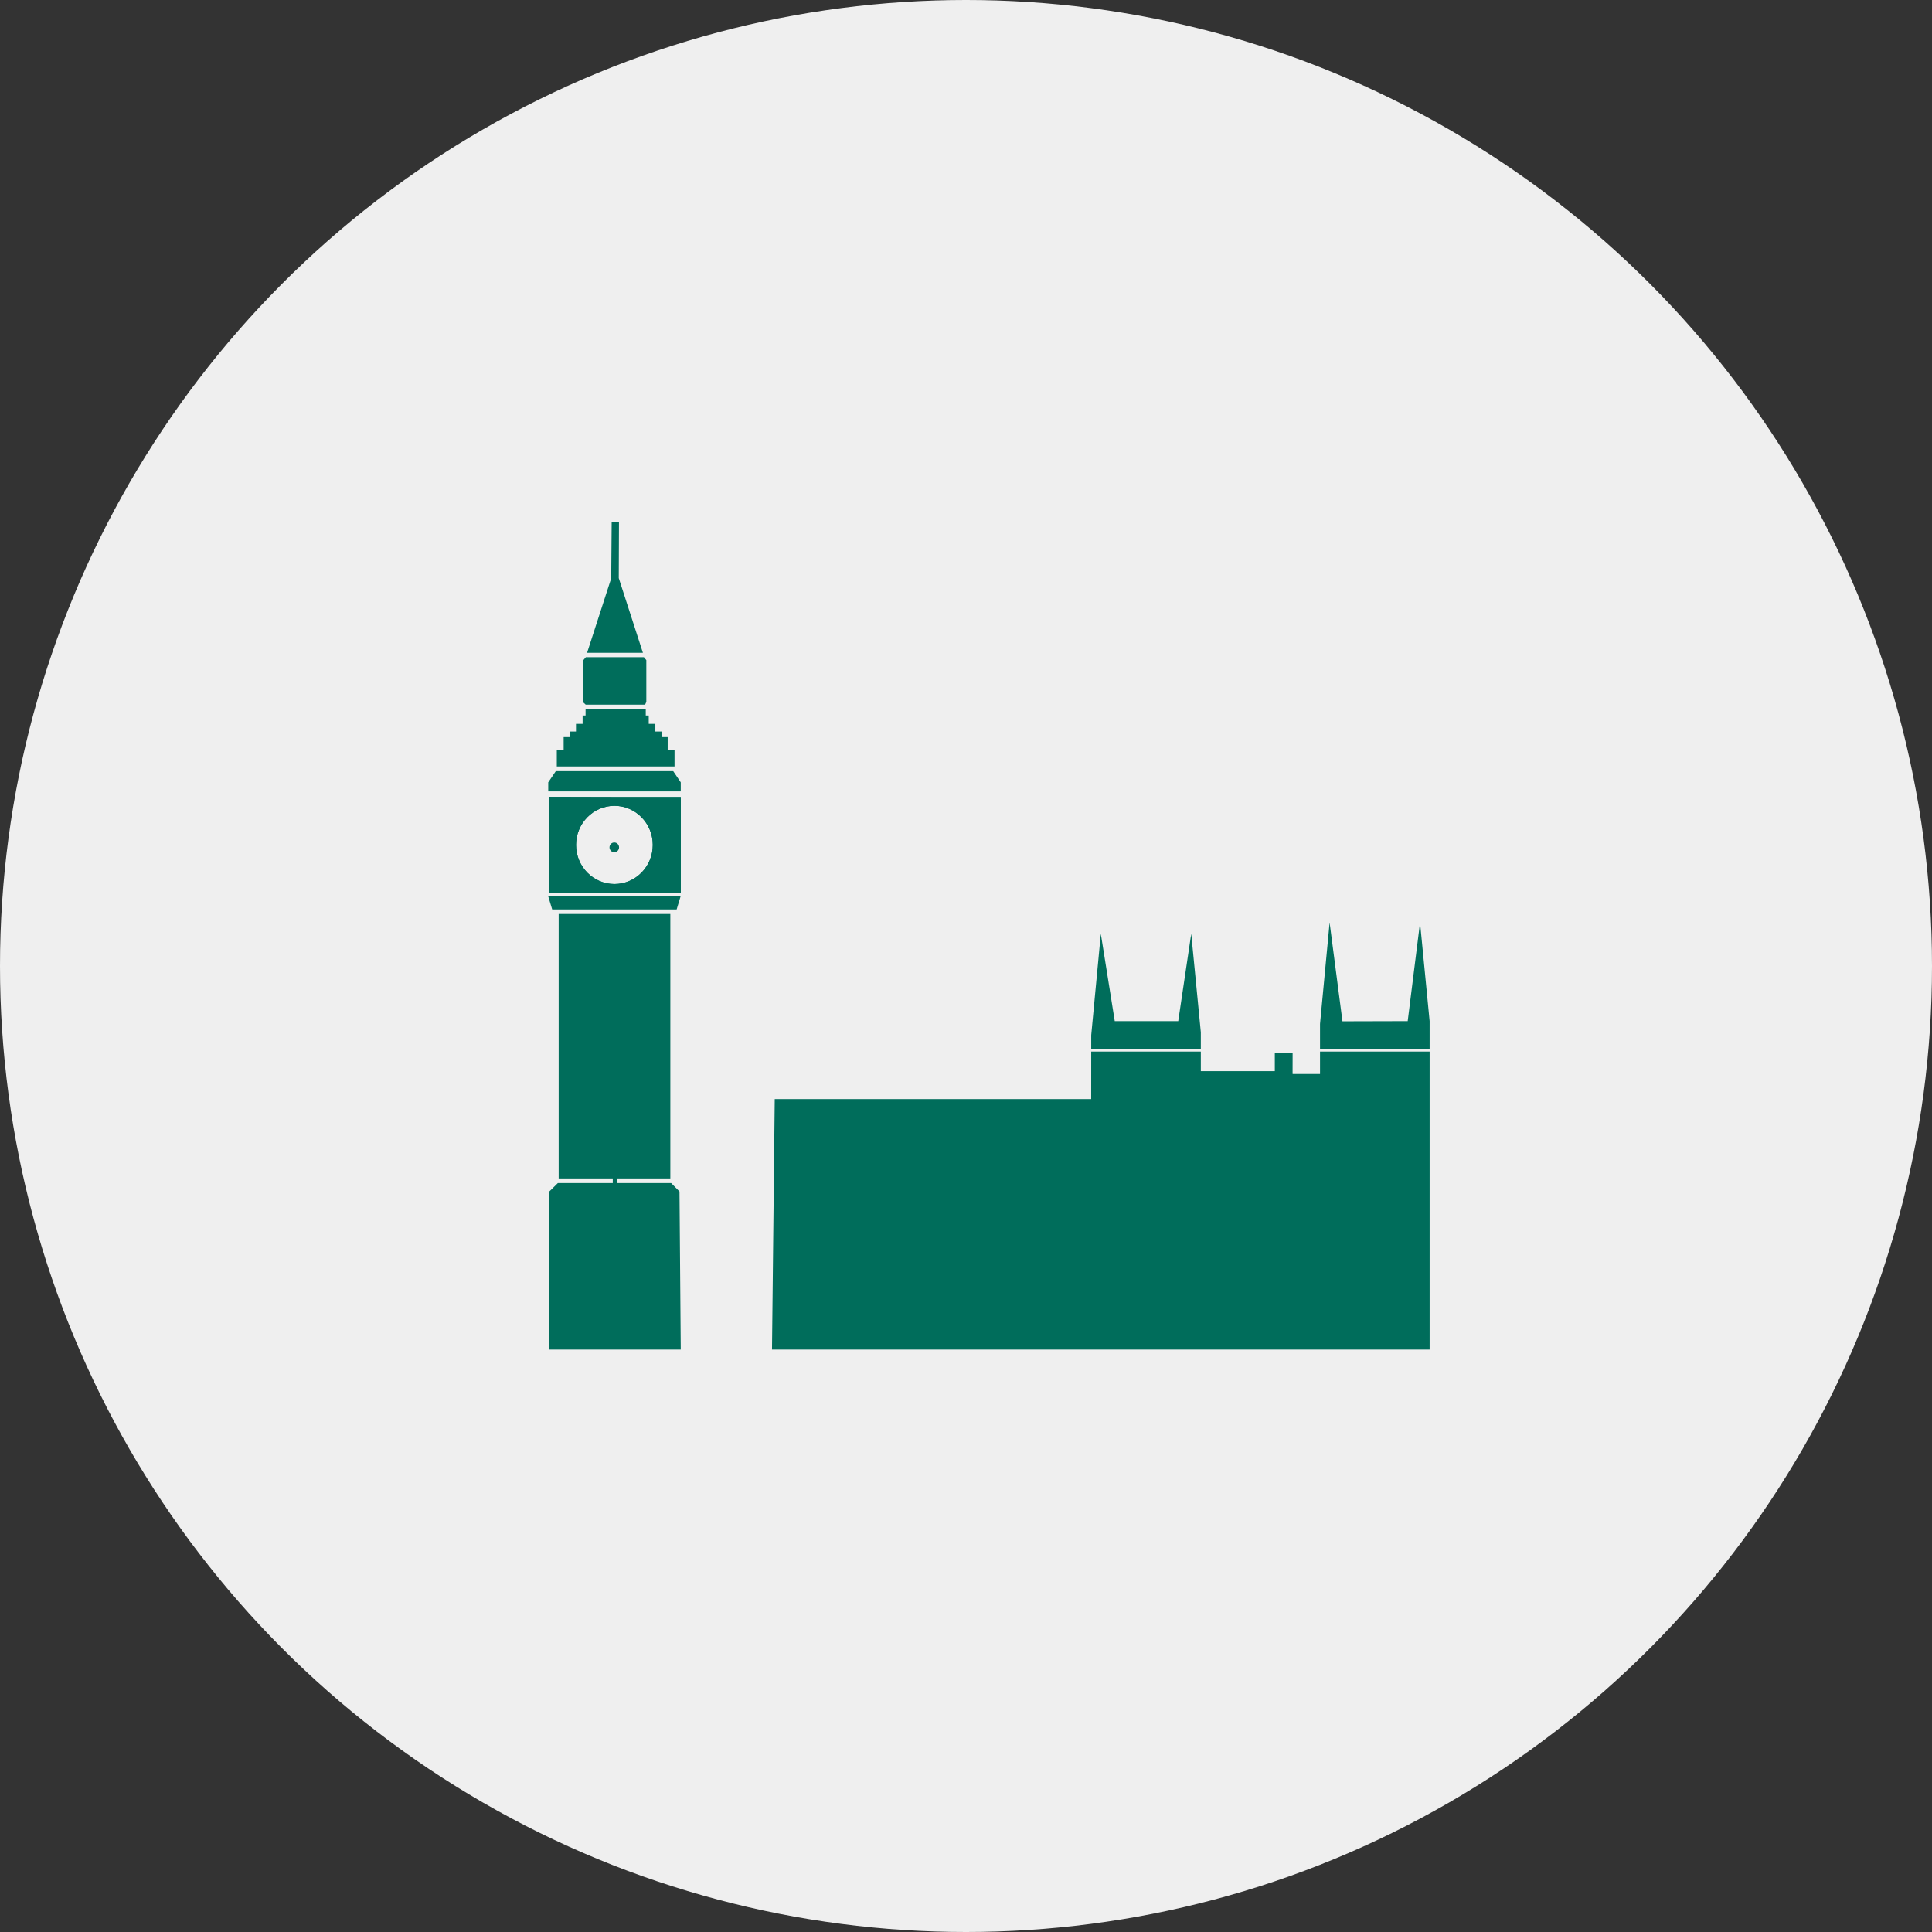 <?xml version="1.0" encoding="UTF-8" standalone="no"?>
<svg width="320px" height="320px" viewBox="0 0 320 320" version="1.1" xmlns="http://www.w3.org/2000/svg" xmlns:xlink="http://www.w3.org/1999/xlink" xmlns:sketch="http://www.bohemiancoding.com/sketch/ns">
    <rect x="0" y="0" width="320" height="320" fill="#333333" stroke="none"/>
    <!-- Generator: Sketch 3.3.3 (12072) - http://www.bohemiancoding.com/sketch -->
    <title>Oval 1 + icon-parliament</title>
    <desc>Created with Sketch.</desc>
    <defs></defs>
    <g id="Page-1" stroke="none" stroke-width="1" fill="none" fill-rule="evenodd" sketch:type="MSPage">
        <g id="Oval-1-+-icon-parliament" sketch:type="MSLayerGroup">
            <circle id="Oval-1" fill="#EFEFEF" sketch:type="MSShapeGroup" cx="160" cy="160" r="160"></circle>
            <g id="icon-parliament" transform="translate(163.22, 155.064) scale(-1, 1) translate(-163.22, -155.064) translate(89.136, 85)" fill="#006D5B" sketch:type="MSShapeGroup">
                <g id="Group" transform="translate(124.456, 0.347)">
                    <path d="M11.139,31.365 L15.837,31.365 L16.247,30.989 L16.216,23.981 L15.812,23.5 L11.139,23.5 L10.872,23.5 L6.203,23.5 L5.796,23.992 L5.796,30.902 L5.994,31.365 L10.872,31.365 L11.139,31.365 L11.139,31.365 Z" id="Shape"></path>
                    <path d="M10.997,41.601 L20.624,41.601 L20.624,38.825 L19.49,38.825 L19.49,36.743 L18.468,36.743 L18.468,35.817 L17.447,35.817 L17.447,34.546 L16.351,34.546 L16.351,33.158 L15.859,33.158 L15.859,32.116 L10.997,32.116 L10.752,32.116 L5.89,32.116 L5.89,33.158 L5.398,33.158 L5.398,34.546 L4.302,34.546 L4.302,35.817 L3.282,35.817 L3.282,36.743 L2.26,36.743 L2.26,38.825 L1.125,38.825 L1.125,41.601 L10.752,41.601 L10.997,41.601 L10.997,41.601 Z" id="Shape"></path>
                    <path d="M11.168,42.382 L20.793,42.382 L22.042,44.232 L22.042,45.737 L11.168,45.737 L10.968,45.737 L0.094,45.737 L0.094,44.232 L1.341,42.382 L10.968,42.382 L11.168,42.382 L11.168,42.382 Z" id="Shape"></path>
                    <path d="M11.195,65.283 L21.389,65.283 L22.069,63.029 L11.195,63.029 L10.968,63.029 L0.094,63.029 L0.775,65.283 L10.968,65.283 L11.195,65.283 L11.195,65.283 Z" id="Shape"></path>
                    <path d="M11.504,109.836 L20.316,109.836 L20.316,66.037 L11.504,66.037 L11.106,66.037 L1.82,66.037 L1.82,109.836 L11.106,109.836 L11.504,109.836 L11.504,109.836 Z" id="Shape"></path>
                    <path d="M12.088,138.18 L21.901,138.18 L21.861,111.996 L20.454,110.608 L11.168,110.608 L10.968,110.608 L1.682,110.608 L0.303,111.996 L0.094,138.18 L11.89,138.18 L12.088,138.18 L12.088,138.18 Z" id="Shape"></path>
                    <path d="M15.61,22.778 L6.362,22.778 L10.362,10.401 L10.327,1.049 L11.536,1.049 L11.611,10.43 L15.61,22.778 L15.61,22.778 Z" id="Shape"></path>
                    <path d="M11.355,46.66 L21.901,46.633 L21.901,62.537 L11.384,62.567 L10.968,62.567 L0.094,62.567 L0.094,46.662 L10.249,46.662 L11.355,46.66 L11.355,46.66 Z M11.082,48.122 C7.575,48.122 4.729,51.022 4.729,54.6 C4.729,58.177 7.575,61.077 11.082,61.077 C14.594,61.077 17.436,58.177 17.436,54.6 C17.436,51.022 14.592,48.122 11.082,48.122 L11.082,48.122 L11.082,48.122 Z" id="Shape"></path>
                    <path d="M11.355,46.66 L21.901,46.633 L21.901,62.537 L11.384,62.567 L10.968,62.567 L0.094,62.567 L0.094,46.662 L10.249,46.662 L11.355,46.66 L11.355,46.66 Z M11.082,48.122 C7.575,48.122 4.729,51.022 4.729,54.6 C4.729,58.177 7.575,61.077 11.082,61.077 C14.594,61.077 17.436,58.177 17.436,54.6 C17.436,51.022 14.592,48.122 11.082,48.122 L11.082,48.122 L11.082,48.122 Z" id="Shape-13"></path>
                    <rect id="Rectangle-path" x="10.703" y="108.643" width="0.652" height="4.714"></rect>
                </g>
                <g id="Group" transform="translate(54.879, 103.196) scale(-1, 1) translate(-54.879, -103.196) translate(0.321, 67.59)">
                    <path d="M71.028,18.388 L69.44,2.071 L67.285,16.538 L64.447,16.538 L58.774,16.538 L56.772,16.538 L54.463,2.071 L52.874,18.851 L52.872,21.164 L71.028,21.164 L71.028,18.388 L71.028,18.388 Z" id="Shape"></path>
                    <path d="M108.925,16.538 L107.337,0.22 L105.294,16.538 L94.487,16.567 L92.359,0.22 L90.771,17 L90.771,21.164 L108.925,21.164 L108.925,16.538 L108.925,16.538 Z" id="Shape"></path>
                    <path d="M90.771,21.588 L90.771,25.295 L90.402,25.295 L86.232,25.295 L86.225,25.163 L86.232,21.819 L83.282,21.819 L83.282,24.827 L72.617,24.827 L71.028,24.827 L71.028,21.588 L52.872,21.588 L52.867,29.453 L49.236,29.453 L2.269,29.453 L0.454,29.453 L0,70.937 L108.925,70.937 L108.925,21.588 L90.771,21.588 L90.771,21.588 Z" id="Shape"></path>
                </g>
                <ellipse id="Oval" cx="135.56" cy="55.35" rx="0.793" ry="0.81"></ellipse>
            </g>
        </g>
    </g>
</svg>